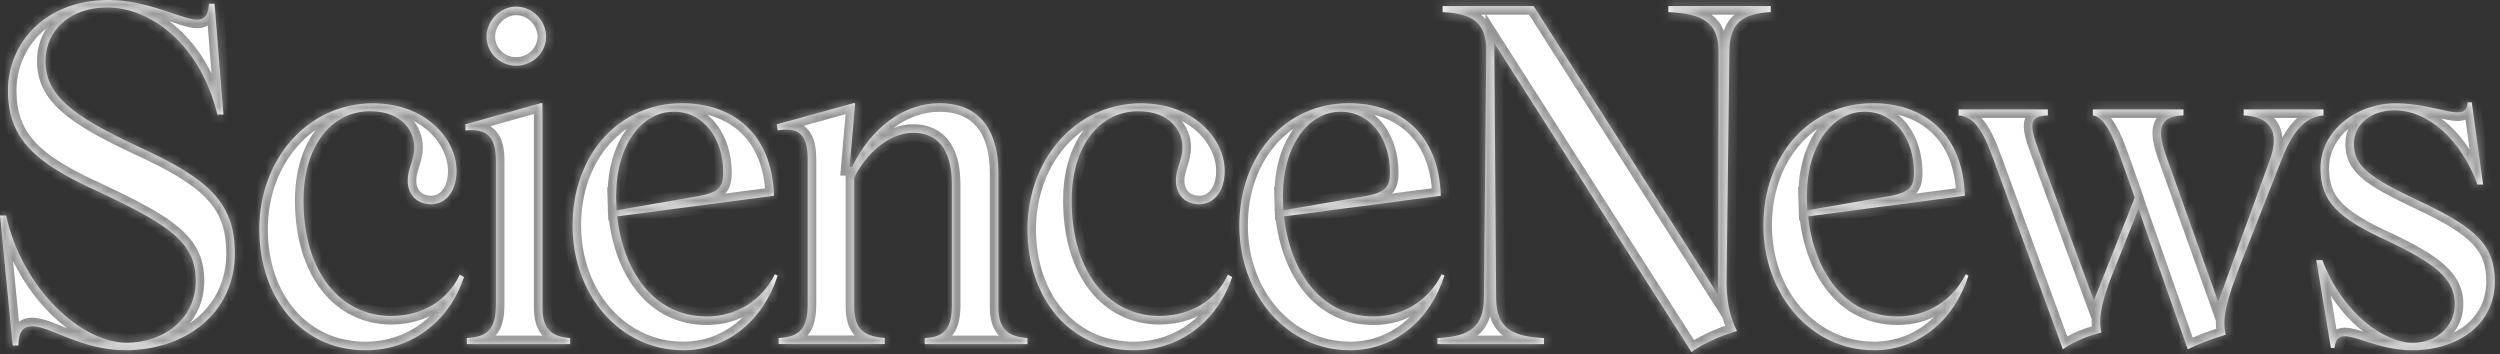 <svg width="268" height="38" viewBox="0 0 268 38" fill="none" xmlns="http://www.w3.org/2000/svg">
<rect x="0" y="0" width="268" height="38" fill="#333333" stroke="none"/>
<mask id="path-1-inside-1_415_549" fill="white">
<path d="M258.588 37.55C263.418 37.55 267.447 34.834 267.447 30.154C267.447 26.376 265.483 24.412 259.44 21.596C253.899 18.98 252.345 17.818 252.345 15.403C252.345 13.238 254.309 11.826 256.674 11.826C260.351 11.826 263.87 15.043 265.583 19.782H266.185L264.973 10.973H264.521C264.421 13.338 261.404 11.074 256.816 11.074C252.587 11.074 248.759 14.04 248.759 18.019C248.759 21.596 250.573 23.351 255.955 25.825C260.936 28.19 263.151 29.853 263.151 32.569C263.151 35.285 260.886 36.748 258.671 36.748C255.554 36.748 251.124 33.58 248.96 27.889H248.308L249.871 37.299H250.272C250.573 34.332 253.749 37.55 258.579 37.55M227.08 16.205L228.843 21.186L224.464 32.21L218.572 16.205C217.36 12.988 217.72 12.478 219.525 12.377V11.726H209.964V12.377C211.527 12.528 212.48 13.69 213.742 17.208L221.138 37.441C222.4 36.539 223.854 36.029 225.266 35.628C224.865 33.814 225.467 31.75 226.98 28.081L229.245 22.39L234.527 37.441C235.738 36.84 237.293 36.28 238.605 35.879C238.154 34.065 238.755 32.051 240.168 28.382L244.647 16.957C245.96 13.631 247.364 12.528 249.077 12.377V11.726H240.519V12.377C243.135 12.478 244.497 13.89 243.335 17.108L237.794 32.36L232.153 16.556C231.1 13.539 231.752 12.428 234.067 12.377V11.726H224.356V12.377C225.208 12.478 226.069 13.489 227.072 16.205M193.7 20.985C193.7 15.603 196.417 11.976 199.893 11.976C203.111 11.976 205.175 14.893 205.175 18.47C205.175 20.284 204.573 20.735 201.598 21.186L193.742 22.548L193.692 20.985H193.7ZM200.854 37.55C205.635 37.55 209.463 34.383 211.025 29.544L210.725 29.393C209.312 32.26 206.546 33.923 203.428 33.923C197.637 33.923 194.469 28.942 193.817 23.2L210.633 20.985C210.432 14.241 206.153 11.065 200.762 11.065C193.968 11.065 189.037 16.656 189.037 24.153C189.037 31.65 194.168 37.542 200.863 37.542M181.323 37.751C182.176 37.048 184.39 35.987 186.204 35.486C185.401 33.923 185.042 32.159 185.092 29.694L185.393 5.533C185.393 2.465 186.806 1.454 189.823 1.304V0.652H178.849V1.304C182.577 1.454 184.231 2.465 184.231 5.482L184.181 31.608L164.408 0.652H154.646V1.304C157.914 1.454 159.376 2.465 159.326 5.482L159.076 32.009C159.025 35.076 157.513 36.087 154.095 36.238V36.89H165.519V36.238C161.992 36.087 160.438 35.076 160.388 32.059L160.187 4.622L181.331 37.742L181.323 37.751ZM137.53 20.985C137.53 15.603 140.246 11.976 143.723 11.976C146.941 11.976 149.005 14.893 149.005 18.47C149.005 20.284 148.403 20.735 145.428 21.186L137.572 22.548L137.522 20.985H137.53ZM144.676 37.55C149.456 37.55 153.284 34.383 154.847 29.544L154.546 29.393C153.133 32.26 150.367 33.923 147.25 33.923C141.458 33.923 138.291 28.942 137.639 23.2L154.454 20.985C154.253 14.241 149.974 11.065 144.584 11.065C137.789 11.065 132.858 16.656 132.858 24.153C132.858 31.65 137.99 37.542 144.684 37.542M121.517 37.55C126.398 37.55 130.476 34.533 132.089 29.694L131.638 29.443C129.975 32.92 126.707 33.873 124.292 33.873C118.86 33.873 114.881 29.192 114.881 21.487C114.881 15.745 117.798 11.926 122.027 11.926C125.403 11.926 126.757 14.04 126.757 15.754C126.757 17.166 126.055 18.069 126.055 19.331C126.055 20.944 127.108 21.896 128.571 21.896C130.033 21.896 131.287 20.634 131.287 18.32C131.287 14.843 127.911 11.074 122.328 11.074C115.333 11.074 110.143 17.066 110.143 24.562C110.143 32.059 114.773 37.55 121.517 37.55ZM99.119 36.89H110.143V36.238C108.078 36.087 107.025 35.285 107.025 32.912V18.562C107.025 13.43 104.56 11.065 100.732 11.065C96.904 11.065 93.436 13.631 91.322 17.91H91.071L91.673 11.065H91.472L83.265 13.33L83.365 13.982C85.931 13.531 86.583 14.784 86.583 17.099V32.653C86.583 35.268 85.68 36.129 83.466 36.23V36.881H94.84V36.23C92.626 36.079 91.573 35.277 91.573 32.903V19.013C93.486 15.386 96.152 14.233 97.866 14.233C100.381 14.233 102.044 15.846 102.044 19.774V32.661C102.044 35.277 101.192 36.138 99.128 36.238V36.89H99.119ZM66.049 20.985C66.049 15.603 68.765 11.976 72.242 11.976C75.459 11.976 77.524 14.893 77.524 18.47C77.524 20.284 76.922 20.735 73.947 21.186L66.091 22.548L66.04 20.985H66.049ZM73.195 37.55C77.975 37.55 81.803 34.383 83.365 29.544L83.065 29.393C81.652 32.26 78.886 33.923 75.769 33.923C69.977 33.923 66.809 28.942 66.157 23.2L82.973 20.985C82.772 14.241 78.493 11.065 73.103 11.065C66.308 11.065 61.377 16.656 61.377 24.153C61.377 31.65 66.508 37.542 73.203 37.542M55.326 7.045C57.09 7.045 58.544 5.633 58.544 3.928C58.544 2.223 57.081 0.71 55.326 0.71C53.663 0.71 52.159 2.173 52.159 3.928C52.159 5.683 53.621 7.045 55.326 7.045ZM50.044 36.89H61.118V36.238C59.104 36.087 58.151 35.285 58.151 32.912V11.065H57.95L49.894 13.33V13.982C52.359 13.731 53.162 14.835 53.162 17.25V32.653C53.162 35.268 52.259 36.129 50.044 36.23V36.881V36.89ZM39.171 37.55C44.052 37.55 48.13 34.533 49.743 29.694L49.292 29.443C47.629 32.92 44.361 33.873 41.946 33.873C36.514 33.873 32.535 29.192 32.535 21.487C32.535 15.745 35.452 11.926 39.681 11.926C43.057 11.926 44.411 14.04 44.411 15.754C44.411 17.166 43.709 18.069 43.709 19.331C43.709 20.944 44.763 21.896 46.225 21.896C47.688 21.896 48.941 20.634 48.941 18.32C48.941 14.843 45.565 11.074 39.982 11.074C32.987 11.074 27.797 17.066 27.797 24.562C27.797 32.059 32.427 37.55 39.171 37.55ZM13.397 37.55C19.941 37.55 25.173 33.522 25.173 27.178C25.173 21.796 22.507 19.222 14.801 15.704C7.655 12.377 4.881 10.163 4.881 6.544C4.881 3.218 7.547 0.802 11.475 0.802C16.005 0.802 21.395 4.53 23.3 12.277H23.952L23 0.401H22.398C22.348 1.663 21.896 2.114 21.136 2.114C19.573 2.114 15.854 0 11.625 0C4.831 0 0.852 4.63 0.852 9.711C0.852 14.793 3.669 17.417 10.313 20.434C18.169 24.111 20.985 25.975 20.985 30.095C20.985 34.215 17.509 36.739 13.589 36.739C8.708 36.739 2.415 30.998 0.652 23.1H0L1.362 37.04H1.964C2.014 35.477 2.516 34.976 3.477 34.976C5.34 34.976 8.809 37.542 13.397 37.542"/>
</mask>
<path d="M258.588 37.55C263.418 37.55 267.447 34.834 267.447 30.154C267.447 26.376 265.483 24.412 259.44 21.596C253.899 18.98 252.345 17.818 252.345 15.403C252.345 13.238 254.309 11.826 256.674 11.826C260.351 11.826 263.87 15.043 265.583 19.782H266.185L264.973 10.973H264.521C264.421 13.338 261.404 11.074 256.816 11.074C252.587 11.074 248.759 14.04 248.759 18.019C248.759 21.596 250.573 23.351 255.955 25.825C260.936 28.19 263.151 29.853 263.151 32.569C263.151 35.285 260.886 36.748 258.671 36.748C255.554 36.748 251.124 33.58 248.96 27.889H248.308L249.871 37.299H250.272C250.573 34.332 253.749 37.55 258.579 37.55M227.08 16.205L228.843 21.186L224.464 32.21L218.572 16.205C217.36 12.988 217.72 12.478 219.525 12.377V11.726H209.964V12.377C211.527 12.528 212.48 13.69 213.742 17.208L221.138 37.441C222.4 36.539 223.854 36.029 225.266 35.628C224.865 33.814 225.467 31.75 226.98 28.081L229.245 22.39L234.527 37.441C235.738 36.84 237.293 36.28 238.605 35.879C238.154 34.065 238.755 32.051 240.168 28.382L244.647 16.957C245.96 13.631 247.364 12.528 249.077 12.377V11.726H240.519V12.377C243.135 12.478 244.497 13.89 243.335 17.108L237.794 32.36L232.153 16.556C231.1 13.539 231.752 12.428 234.067 12.377V11.726H224.356V12.377C225.208 12.478 226.069 13.489 227.072 16.205M193.7 20.985C193.7 15.603 196.417 11.976 199.893 11.976C203.111 11.976 205.175 14.893 205.175 18.47C205.175 20.284 204.573 20.735 201.598 21.186L193.742 22.548L193.692 20.985H193.7ZM200.854 37.55C205.635 37.55 209.463 34.383 211.025 29.544L210.725 29.393C209.312 32.26 206.546 33.923 203.428 33.923C197.637 33.923 194.469 28.942 193.817 23.2L210.633 20.985C210.432 14.241 206.153 11.065 200.762 11.065C193.968 11.065 189.037 16.656 189.037 24.153C189.037 31.65 194.168 37.542 200.863 37.542M181.323 37.751C182.176 37.048 184.39 35.987 186.204 35.486C185.401 33.923 185.042 32.159 185.092 29.694L185.393 5.533C185.393 2.465 186.806 1.454 189.823 1.304V0.652H178.849V1.304C182.577 1.454 184.231 2.465 184.231 5.482L184.181 31.608L164.408 0.652H154.646V1.304C157.914 1.454 159.376 2.465 159.326 5.482L159.076 32.009C159.025 35.076 157.513 36.087 154.095 36.238V36.89H165.519V36.238C161.992 36.087 160.438 35.076 160.388 32.059L160.187 4.622L181.331 37.742L181.323 37.751ZM137.53 20.985C137.53 15.603 140.246 11.976 143.723 11.976C146.941 11.976 149.005 14.893 149.005 18.47C149.005 20.284 148.403 20.735 145.428 21.186L137.572 22.548L137.522 20.985H137.53ZM144.676 37.55C149.456 37.55 153.284 34.383 154.847 29.544L154.546 29.393C153.133 32.26 150.367 33.923 147.25 33.923C141.458 33.923 138.291 28.942 137.639 23.2L154.454 20.985C154.253 14.241 149.974 11.065 144.584 11.065C137.789 11.065 132.858 16.656 132.858 24.153C132.858 31.65 137.99 37.542 144.684 37.542M121.517 37.55C126.398 37.55 130.476 34.533 132.089 29.694L131.638 29.443C129.975 32.92 126.707 33.873 124.292 33.873C118.86 33.873 114.881 29.192 114.881 21.487C114.881 15.745 117.798 11.926 122.027 11.926C125.403 11.926 126.757 14.04 126.757 15.754C126.757 17.166 126.055 18.069 126.055 19.331C126.055 20.944 127.108 21.896 128.571 21.896C130.033 21.896 131.287 20.634 131.287 18.32C131.287 14.843 127.911 11.074 122.328 11.074C115.333 11.074 110.143 17.066 110.143 24.562C110.143 32.059 114.773 37.55 121.517 37.55ZM99.119 36.89H110.143V36.238C108.078 36.087 107.025 35.285 107.025 32.912V18.562C107.025 13.43 104.56 11.065 100.732 11.065C96.904 11.065 93.436 13.631 91.322 17.91H91.071L91.673 11.065H91.472L83.265 13.33L83.365 13.982C85.931 13.531 86.583 14.784 86.583 17.099V32.653C86.583 35.268 85.68 36.129 83.466 36.23V36.881H94.84V36.23C92.626 36.079 91.573 35.277 91.573 32.903V19.013C93.486 15.386 96.152 14.233 97.866 14.233C100.381 14.233 102.044 15.846 102.044 19.774V32.661C102.044 35.277 101.192 36.138 99.128 36.238V36.89H99.119ZM66.049 20.985C66.049 15.603 68.765 11.976 72.242 11.976C75.459 11.976 77.524 14.893 77.524 18.47C77.524 20.284 76.922 20.735 73.947 21.186L66.091 22.548L66.04 20.985H66.049ZM73.195 37.55C77.975 37.55 81.803 34.383 83.365 29.544L83.065 29.393C81.652 32.26 78.886 33.923 75.769 33.923C69.977 33.923 66.809 28.942 66.157 23.2L82.973 20.985C82.772 14.241 78.493 11.065 73.103 11.065C66.308 11.065 61.377 16.656 61.377 24.153C61.377 31.65 66.508 37.542 73.203 37.542M55.326 7.045C57.09 7.045 58.544 5.633 58.544 3.928C58.544 2.223 57.081 0.71 55.326 0.71C53.663 0.71 52.159 2.173 52.159 3.928C52.159 5.683 53.621 7.045 55.326 7.045ZM50.044 36.89H61.118V36.238C59.104 36.087 58.151 35.285 58.151 32.912V11.065H57.95L49.894 13.33V13.982C52.359 13.731 53.162 14.835 53.162 17.25V32.653C53.162 35.268 52.259 36.129 50.044 36.23V36.881V36.89ZM39.171 37.55C44.052 37.55 48.13 34.533 49.743 29.694L49.292 29.443C47.629 32.92 44.361 33.873 41.946 33.873C36.514 33.873 32.535 29.192 32.535 21.487C32.535 15.745 35.452 11.926 39.681 11.926C43.057 11.926 44.411 14.04 44.411 15.754C44.411 17.166 43.709 18.069 43.709 19.331C43.709 20.944 44.763 21.896 46.225 21.896C47.688 21.896 48.941 20.634 48.941 18.32C48.941 14.843 45.565 11.074 39.982 11.074C32.987 11.074 27.797 17.066 27.797 24.562C27.797 32.059 32.427 37.55 39.171 37.55ZM13.397 37.55C19.941 37.55 25.173 33.522 25.173 27.178C25.173 21.796 22.507 19.222 14.801 15.704C7.655 12.377 4.881 10.163 4.881 6.544C4.881 3.218 7.547 0.802 11.475 0.802C16.005 0.802 21.395 4.53 23.3 12.277H23.952L23 0.401H22.398C22.348 1.663 21.896 2.114 21.136 2.114C19.573 2.114 15.854 0 11.625 0C4.831 0 0.852 4.63 0.852 9.711C0.852 14.793 3.669 17.417 10.313 20.434C18.169 24.111 20.985 25.975 20.985 30.095C20.985 34.215 17.509 36.739 13.589 36.739C8.708 36.739 2.415 30.998 0.652 23.1H0L1.362 37.04H1.964C2.014 35.477 2.516 34.976 3.477 34.976C5.34 34.976 8.809 37.542 13.397 37.542" fill="white"/>
<path d="M259.44 21.596L259.049 22.425L259.053 22.427L259.44 21.596ZM265.583 19.782L264.72 20.094L264.939 20.699H265.583V19.782ZM266.185 19.782V20.699H267.236L267.093 19.657L266.185 19.782ZM264.973 10.973L265.881 10.848L265.772 10.056H264.973V10.973ZM264.521 10.973V10.056H263.643L263.605 10.934L264.521 10.973ZM255.955 25.825L256.348 24.996L256.338 24.991L255.955 25.825ZM248.96 27.889L249.817 27.563L249.592 26.972H248.96V27.889ZM248.308 27.889V26.972H247.226L247.403 28.039L248.308 27.889ZM249.871 37.299L248.966 37.45L249.094 38.216H249.871V37.299ZM250.272 37.299V38.216H251.101L251.184 37.392L250.272 37.299ZM228.843 21.186L229.696 21.525L229.823 21.205L229.708 20.88L228.843 21.186ZM224.464 32.21L223.604 32.526L224.432 34.775L225.316 32.548L224.464 32.21ZM218.572 16.205L219.433 15.888L219.43 15.882L218.572 16.205ZM219.525 12.377L219.576 13.293L220.442 13.245V12.377H219.525ZM219.525 11.726H220.442V10.809H219.525V11.726ZM209.964 11.726V10.809H209.047V11.726H209.964ZM209.964 12.377H209.047V13.21L209.876 13.29L209.964 12.377ZM213.742 17.208L212.878 17.517L212.88 17.523L213.742 17.208ZM221.138 37.441L220.277 37.756L220.691 38.889L221.671 38.187L221.138 37.441ZM225.266 35.628L225.517 36.51L226.348 36.274L226.162 35.43L225.266 35.628ZM226.98 28.081L227.828 28.43L227.832 28.42L226.98 28.081ZM229.245 22.39L230.11 22.086L229.299 19.774L228.393 22.051L229.245 22.39ZM234.527 37.441L233.661 37.745L234.005 38.724L234.934 38.263L234.527 37.441ZM238.605 35.879L238.873 36.755L239.705 36.501L239.495 35.657L238.605 35.879ZM240.168 28.382L239.314 28.047L239.312 28.052L240.168 28.382ZM244.647 16.957L243.794 16.621L243.794 16.622L244.647 16.957ZM249.077 12.377L249.157 13.291L249.994 13.217V12.377H249.077ZM249.077 11.726H249.994V10.809H249.077V11.726ZM240.519 11.726V10.809H239.602V11.726H240.519ZM240.519 12.377H239.602V13.26L240.484 13.294L240.519 12.377ZM243.335 17.108L244.197 17.421L244.198 17.419L243.335 17.108ZM237.794 32.36L236.931 32.668L237.787 35.066L238.656 32.673L237.794 32.36ZM232.153 16.556L231.287 16.858L231.289 16.864L232.153 16.556ZM234.067 12.377L234.087 13.294L234.984 13.275V12.377H234.067ZM234.067 11.726H234.984V10.809H234.067V11.726ZM224.356 11.726V10.809H223.439V11.726H224.356ZM224.356 12.377H223.439V13.193L224.248 13.288L224.356 12.377ZM193.7 20.985V21.902H194.617V20.985H193.7ZM201.598 21.186L201.461 20.279L201.451 20.281L201.442 20.283L201.598 21.186ZM193.742 22.548L192.826 22.578L192.86 23.632L193.899 23.452L193.742 22.548ZM193.692 20.985V20.069H192.745L192.776 21.015L193.692 20.985ZM211.025 29.544L211.898 29.825L212.14 29.076L211.435 28.723L211.025 29.544ZM210.725 29.393L211.135 28.573L210.31 28.16L209.902 28.988L210.725 29.393ZM193.817 23.2L193.698 22.291L192.805 22.409L192.906 23.304L193.817 23.2ZM210.633 20.985L210.752 21.895L211.574 21.786L211.549 20.958L210.633 20.985ZM181.323 37.751L180.675 37.102L181.906 38.458L181.323 37.751ZM186.204 35.486L186.448 36.37L187.534 36.069L187.02 35.067L186.204 35.486ZM185.092 29.694L186.009 29.713L186.009 29.705L185.092 29.694ZM185.393 5.533L186.31 5.544V5.533H185.393ZM189.823 1.304L189.868 2.22L190.74 2.176V1.304H189.823ZM189.823 0.652H190.74V-0.265H189.823V0.652ZM178.849 0.652V-0.265H177.932V0.652H178.849ZM178.849 1.304H177.932V2.184L178.812 2.22L178.849 1.304ZM184.231 5.482L185.148 5.484V5.482H184.231ZM184.181 31.608L183.409 32.102L185.092 34.737L185.098 31.61L184.181 31.608ZM164.408 0.652L165.18 0.158L164.91 -0.265H164.408V0.652ZM154.646 0.652V-0.265H153.729V0.652H154.646ZM154.646 1.304H153.729V2.179L154.604 2.22L154.646 1.304ZM159.326 5.482L158.409 5.467L158.409 5.474L159.326 5.482ZM159.076 32.009L159.992 32.024L159.992 32.018L159.076 32.009ZM154.095 36.238L154.054 35.322L153.178 35.36V36.238H154.095ZM154.095 36.89H153.178V37.807H154.095V36.89ZM165.519 36.89V37.807H166.436V36.89H165.519ZM165.519 36.238H166.436V35.359L165.558 35.322L165.519 36.238ZM160.388 32.059L159.471 32.066L159.471 32.074L160.388 32.059ZM160.187 4.622L160.96 4.128L159.247 1.445L159.27 4.628L160.187 4.622ZM181.331 37.742L181.979 38.391L182.501 37.87L182.104 37.249L181.331 37.742ZM137.53 20.985V21.902H138.447V20.985H137.53ZM145.428 21.186L145.29 20.279L145.281 20.281L145.271 20.283L145.428 21.186ZM137.572 22.548L136.655 22.578L136.689 23.632L137.729 23.452L137.572 22.548ZM137.522 20.985V20.069H136.575L136.605 21.015L137.522 20.985ZM154.847 29.544L155.719 29.825L155.961 29.076L155.257 28.723L154.847 29.544ZM154.546 29.393L154.956 28.573L154.131 28.16L153.723 28.988L154.546 29.393ZM137.639 23.2L137.519 22.291L136.626 22.409L136.728 23.304L137.639 23.2ZM154.454 20.985L154.574 21.895L155.395 21.786L155.37 20.958L154.454 20.985ZM132.089 29.694L132.959 29.984L133.2 29.262L132.535 28.892L132.089 29.694ZM131.638 29.443L132.083 28.642L131.231 28.168L130.811 29.048L131.638 29.443ZM110.143 36.89V37.807H111.06V36.89H110.143ZM110.143 36.238H111.06V35.385L110.209 35.323L110.143 36.238ZM91.322 17.91V18.827H91.891L92.144 18.316L91.322 17.91ZM91.071 17.91L90.158 17.83L90.07 18.827H91.071V17.91ZM91.673 11.065L92.586 11.146L92.674 10.148H91.673V11.065ZM91.472 11.065V10.148H91.348L91.228 10.181L91.472 11.065ZM83.265 13.33L83.021 12.446L82.235 12.663L82.359 13.47L83.265 13.33ZM83.365 13.982L82.459 14.121L82.602 15.047L83.524 14.885L83.365 13.982ZM83.466 36.23L83.424 35.313L82.549 35.353V36.23H83.466ZM83.466 36.881H82.549V37.798H83.466V36.881ZM94.84 36.881V37.798H95.757V36.881H94.84ZM94.84 36.23H95.757V35.373L94.902 35.315L94.84 36.23ZM91.573 19.013L90.761 18.585L90.656 18.786V19.013H91.573ZM99.128 36.238L99.083 35.322L98.211 35.364V36.238H99.128ZM99.128 36.89V37.807H100.045V36.89H99.128ZM66.049 20.985V21.902H66.966V20.985H66.049ZM73.947 21.186L73.809 20.279L73.799 20.281L73.79 20.283L73.947 21.186ZM66.091 22.548L65.174 22.578L65.208 23.632L66.247 23.452L66.091 22.548ZM66.04 20.985V20.069H65.094L65.124 21.015L66.04 20.985ZM83.365 29.544L84.238 29.825L84.48 29.076L83.776 28.723L83.365 29.544ZM83.065 29.393L83.475 28.573L82.65 28.16L82.242 28.988L83.065 29.393ZM66.157 23.2L66.038 22.291L65.145 22.409L65.246 23.304L66.157 23.2ZM82.973 20.985L83.092 21.895L83.914 21.786L83.889 20.958L82.973 20.985ZM50.044 36.89H49.127V37.807H50.044V36.89ZM61.118 36.89V37.807H62.035V36.89H61.118ZM61.118 36.238H62.035V35.387L61.186 35.324L61.118 36.238ZM58.151 11.065H59.068V10.148H58.151V11.065ZM57.95 11.065V10.148H57.824L57.702 10.182L57.95 11.065ZM49.894 13.33L49.646 12.447L48.977 12.635V13.33H49.894ZM49.894 13.982H48.977V14.997L49.987 14.894L49.894 13.982ZM50.044 36.23L50.003 35.313L49.127 35.353V36.23H50.044ZM49.743 29.694L50.613 29.984L50.854 29.262L50.189 28.892L49.743 29.694ZM49.292 29.443L49.737 28.642L48.886 28.168L48.465 29.048L49.292 29.443ZM14.801 15.704L14.414 16.535L14.42 16.538L14.801 15.704ZM23.3 12.277L22.41 12.496L22.582 13.194H23.3V12.277ZM23.952 12.277V13.194H24.946L24.866 12.204L23.952 12.277ZM23 0.401L23.914 0.328L23.846 -0.516L23 -0.516V0.401ZM22.398 0.401V-0.516H21.517L21.482 0.365L22.398 0.401ZM10.313 20.434L10.702 19.603L10.692 19.599L10.313 20.434ZM0.652 23.1L1.547 22.9L1.387 22.183H0.652V23.1ZM0 23.1V22.183H-1.011L-0.913 23.189L0 23.1ZM1.362 37.04L0.45 37.129L0.531 37.957H1.362V37.04ZM1.964 37.04V37.957H2.852L2.88 37.07L1.964 37.04ZM258.588 37.55V38.467C261.165 38.467 263.591 37.743 265.395 36.328C267.218 34.897 268.363 32.786 268.363 30.154H267.447H266.53C266.53 32.201 265.661 33.788 264.262 34.886C262.844 35.998 260.841 36.633 258.588 36.633V37.55ZM267.447 30.154H268.363C268.363 28.068 267.807 26.395 266.375 24.884C265 23.433 262.859 22.178 259.827 20.765L259.44 21.596L259.053 22.427C262.064 23.83 263.926 24.965 265.044 26.145C266.104 27.264 266.53 28.462 266.53 30.154H267.447ZM259.44 21.596L259.832 20.766C257.043 19.45 255.382 18.553 254.408 17.725C253.939 17.326 253.665 16.971 253.502 16.628C253.341 16.289 253.262 15.904 253.262 15.403H252.345H251.428C251.428 16.109 251.542 16.776 251.846 17.415C252.148 18.051 252.609 18.603 253.221 19.123C254.409 20.133 256.296 21.125 259.049 22.425L259.44 21.596ZM252.345 15.403H253.262C253.262 13.932 254.605 12.743 256.674 12.743V11.826V10.909C254.012 10.909 251.428 12.545 251.428 15.403H252.345ZM256.674 11.826V12.743C259.801 12.743 263.072 15.535 264.72 20.094L265.583 19.782L266.445 19.47C264.667 14.552 260.901 10.909 256.674 10.909V11.826ZM265.583 19.782V20.699H266.185V19.782V18.865H265.583V19.782ZM266.185 19.782L267.093 19.657L265.881 10.848L264.973 10.973L264.064 11.098L265.276 19.907L266.185 19.782ZM264.973 10.973V10.056H264.521V10.973V11.89H264.973V10.973ZM264.521 10.973L263.605 10.934C263.597 11.141 263.559 11.193 263.569 11.177C263.593 11.136 263.636 11.115 263.636 11.115C263.609 11.124 263.516 11.143 263.309 11.13C263.108 11.116 262.855 11.076 262.533 11.012C261.283 10.759 259.231 10.157 256.816 10.157V11.074V11.991C258.989 11.991 260.74 12.52 262.17 12.809C262.519 12.88 262.866 12.938 263.189 12.959C263.506 12.98 263.863 12.97 264.205 12.858C264.573 12.738 264.904 12.506 265.131 12.137C265.343 11.792 265.421 11.397 265.438 11.012L264.521 10.973ZM256.816 11.074V10.157C252.243 10.157 247.842 13.385 247.842 18.019H248.759H249.676C249.676 14.696 252.931 11.991 256.816 11.991V11.074ZM248.759 18.019H247.842C247.842 19.997 248.357 21.569 249.671 22.964C250.929 24.299 252.872 25.417 255.572 26.658L255.955 25.825L256.338 24.991C253.656 23.759 252.001 22.762 251.006 21.706C250.068 20.711 249.676 19.618 249.676 18.019H248.759ZM255.955 25.825L255.562 26.653C258.05 27.834 259.741 28.794 260.81 29.749C261.833 30.663 262.234 31.523 262.234 32.569H263.151H264.068C264.068 30.898 263.361 29.569 262.032 28.381C260.748 27.234 258.842 26.18 256.348 24.996L255.955 25.825ZM263.151 32.569H262.234C262.234 34.632 260.54 35.831 258.671 35.831V36.748V37.665C261.232 37.665 264.068 35.938 264.068 32.569H263.151ZM258.671 36.748V35.831C257.4 35.831 255.716 35.169 254.052 33.754C252.406 32.354 250.846 30.269 249.817 27.563L248.96 27.889L248.103 28.215C249.238 31.2 250.975 33.544 252.864 35.151C254.736 36.743 256.826 37.665 258.671 37.665V36.748ZM248.96 27.889V26.972H248.308V27.889V28.806H248.96V27.889ZM248.308 27.889L247.403 28.039L248.966 37.45L249.871 37.299L250.775 37.149L249.213 27.739L248.308 27.889ZM249.871 37.299V38.216H250.272V37.299V36.382H249.871V37.299ZM250.272 37.299L251.184 37.392C251.214 37.096 251.272 36.98 251.29 36.952C251.296 36.942 251.293 36.95 251.278 36.961C251.264 36.971 251.255 36.972 251.263 36.97C251.293 36.962 251.394 36.947 251.62 36.981C251.841 37.015 252.114 37.085 252.462 37.19C253.81 37.597 255.99 38.467 258.579 38.467V37.55V36.633C256.338 36.633 254.515 35.894 252.992 35.434C252.622 35.322 252.249 35.222 251.898 35.168C251.552 35.116 251.158 35.096 250.772 35.203C250.353 35.32 249.994 35.573 249.744 35.965C249.512 36.328 249.405 36.76 249.36 37.207L250.272 37.299ZM227.08 16.205L226.216 16.511L227.979 21.492L228.843 21.186L229.708 20.88L227.944 15.899L227.08 16.205ZM228.843 21.186L227.991 20.848L223.612 31.871L224.464 32.21L225.316 32.548L229.696 21.525L228.843 21.186ZM224.464 32.21L225.325 31.893L219.433 15.888L218.572 16.205L217.712 16.522L223.604 32.526L224.464 32.21ZM218.572 16.205L219.43 15.882C219.132 15.091 218.946 14.505 218.852 14.07C218.754 13.616 218.781 13.433 218.795 13.388C218.797 13.38 218.791 13.399 218.771 13.42C218.754 13.438 218.753 13.43 218.797 13.411C218.912 13.364 219.139 13.317 219.576 13.293L219.525 12.377L219.474 11.462C219.009 11.488 218.513 11.543 218.091 11.719C217.61 11.92 217.213 12.284 217.04 12.857C216.889 13.354 216.941 13.908 217.06 14.457C217.183 15.026 217.406 15.711 217.714 16.528L218.572 16.205ZM219.525 12.377H220.442V11.726H219.525H218.608V12.377H219.525ZM219.525 11.726V10.809H209.964V11.726V12.642H219.525V11.726ZM209.964 11.726H209.047V12.377H209.964H210.881V11.726H209.964ZM209.964 12.377L209.876 13.29C210.391 13.34 210.798 13.531 211.246 14.098C211.739 14.722 212.252 15.771 212.878 17.517L213.742 17.208L214.605 16.898C213.969 15.126 213.375 13.835 212.685 12.961C211.95 12.03 211.099 11.566 210.052 11.465L209.964 12.377ZM213.742 17.208L212.88 17.523L220.277 37.756L221.138 37.441L221.999 37.127L214.603 16.893L213.742 17.208ZM221.138 37.441L221.671 38.187C222.801 37.379 224.131 36.904 225.517 36.51L225.266 35.628L225.016 34.746C223.577 35.154 221.999 35.699 220.604 36.696L221.138 37.441ZM225.266 35.628L226.162 35.43C225.833 33.941 226.296 32.145 227.827 28.43L226.98 28.081L226.132 27.732C224.638 31.355 223.898 33.687 224.371 35.826L225.266 35.628ZM226.98 28.081L227.832 28.42L230.097 22.729L229.245 22.39L228.393 22.051L226.128 27.742L226.98 28.081ZM229.245 22.39L228.379 22.693L233.661 37.745L234.527 37.441L235.392 37.138L230.11 22.086L229.245 22.39ZM234.527 37.441L234.934 38.263C236.083 37.692 237.585 37.149 238.873 36.755L238.605 35.879L238.337 35.002C237.001 35.41 235.393 35.987 234.119 36.62L234.527 37.441ZM238.605 35.879L239.495 35.657C239.315 34.934 239.331 34.131 239.582 33.029C239.836 31.912 240.317 30.547 241.024 28.711L240.168 28.382L239.312 28.052C238.606 29.886 238.08 31.362 237.793 32.623C237.503 33.898 237.444 35.009 237.715 36.1L238.605 35.879ZM240.168 28.382L241.021 28.717L245.501 17.292L244.647 16.957L243.794 16.622L239.314 28.047L240.168 28.382ZM244.647 16.957L245.5 17.294C246.133 15.689 246.754 14.716 247.352 14.133C247.922 13.577 248.501 13.348 249.157 13.291L249.077 12.377L248.997 11.464C247.94 11.557 246.96 11.955 246.072 12.82C245.211 13.658 244.473 14.899 243.794 16.621L244.647 16.957ZM249.077 12.377H249.994V11.726H249.077H248.16V12.377H249.077ZM249.077 11.726V10.809H240.519V11.726V12.642H249.077V11.726ZM240.519 11.726H239.602V12.377H240.519H241.436V11.726H240.519ZM240.519 12.377L240.484 13.294C241.675 13.339 242.305 13.677 242.585 14.089C242.863 14.497 243.014 15.297 242.473 16.796L243.335 17.108L244.198 17.419C244.818 15.701 244.869 14.186 244.102 13.058C243.337 11.934 241.978 11.516 240.554 11.461L240.519 12.377ZM243.335 17.108L242.473 16.795L236.932 32.047L237.794 32.36L238.656 32.673L244.197 17.421L243.335 17.108ZM237.794 32.36L238.658 32.052L233.017 16.248L232.153 16.556L231.289 16.864L236.931 32.668L237.794 32.36ZM232.153 16.556L233.019 16.254C232.768 15.537 232.636 14.978 232.595 14.55C232.554 14.12 232.61 13.882 232.672 13.754C232.753 13.587 233.004 13.318 234.087 13.294L234.067 12.377L234.047 11.461C232.815 11.487 231.582 11.799 231.022 12.954C230.763 13.488 230.709 14.097 230.77 14.725C230.83 15.355 231.011 16.067 231.287 16.858L232.153 16.556ZM234.067 12.377H234.984V11.726H234.067H233.15V12.377H234.067ZM234.067 11.726V10.809H224.356V11.726V12.642H234.067V11.726ZM224.356 11.726H223.439V12.377H224.356H225.272V11.726H224.356ZM224.356 12.377L224.248 13.288C224.322 13.297 224.549 13.354 224.92 13.855C225.291 14.358 225.721 15.195 226.212 16.523L227.072 16.205L227.932 15.887C227.419 14.499 226.918 13.473 226.395 12.765C225.871 12.056 225.242 11.558 224.463 11.467L224.356 12.377ZM193.7 20.985H194.617C194.617 18.44 195.261 16.384 196.243 14.991C197.217 13.608 198.506 12.893 199.893 12.893V11.976V11.059C197.804 11.059 195.996 12.158 194.744 13.934C193.498 15.701 192.783 18.149 192.783 20.985H193.7ZM199.893 11.976V12.893C202.406 12.893 204.258 15.175 204.258 18.47H205.175H206.092C206.092 14.611 203.816 11.059 199.893 11.059V11.976ZM205.175 18.47H204.258C204.258 19.299 204.116 19.482 203.949 19.608C203.816 19.708 203.585 19.825 203.163 19.944C202.744 20.062 202.194 20.168 201.461 20.279L201.598 21.186L201.736 22.093C202.49 21.978 203.131 21.859 203.662 21.709C204.189 21.56 204.666 21.365 205.056 21.07C205.934 20.404 206.092 19.455 206.092 18.47H205.175ZM201.598 21.186L201.442 20.283L193.586 21.645L193.742 22.548L193.899 23.452L201.755 22.09L201.598 21.186ZM193.742 22.548L194.659 22.519L194.609 20.956L193.692 20.985L192.776 21.015L192.826 22.578L193.742 22.548ZM193.692 20.985V21.902H193.7V20.985V20.069H193.692V20.985ZM200.854 37.55V38.467C206.098 38.467 210.234 34.977 211.898 29.825L211.025 29.544L210.153 29.262C208.691 33.788 205.172 36.633 200.854 36.633V37.55ZM211.025 29.544L211.435 28.723L211.135 28.573L210.725 29.393L210.314 30.213L210.615 30.364L211.025 29.544ZM210.725 29.393L209.902 28.988C208.647 31.535 206.204 33.006 203.428 33.006V33.923V34.84C206.888 34.84 209.977 32.984 211.547 29.798L210.725 29.393ZM203.428 33.923V33.006C200.831 33.006 198.845 31.903 197.407 30.136C195.949 28.345 195.041 25.845 194.729 23.097L193.817 23.2L192.906 23.304C193.246 26.297 194.247 29.159 195.984 31.293C197.741 33.452 200.234 34.84 203.428 34.84V33.923ZM193.817 23.2L193.937 24.109L210.752 21.895L210.633 20.985L210.513 20.076L193.698 22.291L193.817 23.2ZM210.633 20.985L211.549 20.958C211.443 17.39 210.249 14.658 208.267 12.823C206.292 10.996 203.634 10.148 200.762 10.148V11.065V11.982C203.281 11.982 205.458 12.723 207.021 14.169C208.576 15.608 209.622 17.837 209.716 21.013L210.633 20.985ZM200.762 11.065V10.148C193.365 10.148 188.12 16.252 188.12 24.153H189.037H189.954C189.954 17.061 194.57 11.982 200.762 11.982V11.065ZM189.037 24.153H188.12C188.12 32.042 193.555 38.459 200.863 38.459V37.542V36.625C194.782 36.625 189.954 31.257 189.954 24.153H189.037ZM181.323 37.751L181.906 38.458C182.242 38.182 182.925 37.78 183.792 37.373C184.643 36.974 185.601 36.604 186.448 36.37L186.204 35.486L185.959 34.602C184.993 34.869 183.937 35.28 183.014 35.713C182.107 36.138 181.257 36.617 180.74 37.043L181.323 37.751ZM186.204 35.486L187.02 35.067C186.305 33.675 185.961 32.073 186.009 29.713L185.092 29.694L184.176 29.675C184.123 32.246 184.498 34.17 185.388 35.904L186.204 35.486ZM185.092 29.694L186.009 29.705L186.31 5.544L185.393 5.533L184.476 5.521L184.175 29.683L185.092 29.694ZM185.393 5.533H186.31C186.31 4.123 186.635 3.414 187.089 3.007C187.577 2.569 188.415 2.292 189.868 2.22L189.823 1.304L189.777 0.388C188.213 0.466 186.837 0.77 185.864 1.642C184.858 2.545 184.476 3.875 184.476 5.533H185.393ZM189.823 1.304H190.74V0.652H189.823H188.906V1.304H189.823ZM189.823 0.652V-0.265H178.849V0.652V1.569H189.823V0.652ZM178.849 0.652H177.932V1.304H178.849H179.766V0.652H178.849ZM178.849 1.304L178.812 2.22C180.645 2.294 181.749 2.581 182.394 3.056C182.959 3.473 183.314 4.148 183.314 5.482H184.231H185.148C185.148 3.8 184.677 2.461 183.482 1.58C182.368 0.758 180.781 0.464 178.886 0.388L178.849 1.304ZM184.231 5.482L183.314 5.481L183.264 31.606L184.181 31.608L185.098 31.61L185.148 5.484L184.231 5.482ZM184.181 31.608L184.954 31.114L165.18 0.158L164.408 0.652L163.635 1.145L183.409 32.102L184.181 31.608ZM164.408 0.652V-0.265H154.646V0.652V1.569H164.408V0.652ZM154.646 0.652H153.729V1.304H154.646H155.563V0.652H154.646ZM154.646 1.304L154.604 2.22C156.195 2.293 157.114 2.575 157.639 3.019C158.11 3.417 158.432 4.098 158.409 5.467L159.326 5.482L160.243 5.498C160.27 3.85 159.886 2.517 158.822 1.618C157.811 0.764 156.365 0.465 154.688 0.388L154.646 1.304ZM159.326 5.482L158.409 5.474L158.159 32L159.076 32.009L159.992 32.018L160.243 5.491L159.326 5.482ZM159.076 32.009L158.159 31.994C158.136 33.386 157.788 34.087 157.272 34.504C156.701 34.965 155.723 35.248 154.054 35.322L154.095 36.238L154.135 37.154C155.884 37.077 157.372 36.779 158.424 35.931C159.531 35.037 159.965 33.699 159.992 32.024L159.076 32.009ZM154.095 36.238H153.178V36.89H154.095H155.011V36.238H154.095ZM154.095 36.89V37.807H165.519V36.89V35.973H154.095V36.89ZM165.519 36.89H166.436V36.238H165.519H164.602V36.89H165.519ZM165.519 36.238L165.558 35.322C163.832 35.248 162.81 34.964 162.212 34.499C161.678 34.085 161.327 33.399 161.304 32.044L160.388 32.059L159.471 32.074C159.498 33.737 159.95 35.065 161.087 35.948C162.161 36.781 163.679 37.077 165.48 37.154L165.519 36.238ZM160.388 32.059L161.305 32.052L161.104 4.615L160.187 4.622L159.27 4.628L159.471 32.066L160.388 32.059ZM160.187 4.622L159.414 5.115L180.559 38.236L181.331 37.742L182.104 37.249L160.96 4.128L160.187 4.622ZM181.331 37.742L180.684 37.093L180.675 37.102L181.323 37.751L181.971 38.399L181.979 38.391L181.331 37.742ZM137.53 20.985H138.447C138.447 18.44 139.09 16.384 140.072 14.991C141.047 13.608 142.336 12.893 143.723 12.893V11.976V11.059C141.633 11.059 139.826 12.158 138.573 13.934C137.328 15.701 136.613 18.149 136.613 20.985H137.53ZM143.723 11.976V12.893C146.236 12.893 148.088 15.175 148.088 18.47H149.005H149.922C149.922 14.611 147.645 11.059 143.723 11.059V11.976ZM149.005 18.47H148.088C148.088 19.299 147.945 19.482 147.778 19.608C147.646 19.708 147.415 19.825 146.993 19.944C146.574 20.062 146.023 20.168 145.29 20.279L145.428 21.186L145.565 22.093C146.32 21.978 146.96 21.859 147.491 21.709C148.019 21.56 148.496 21.365 148.886 21.07C149.764 20.404 149.922 19.455 149.922 18.47H149.005ZM145.428 21.186L145.271 20.283L137.415 21.645L137.572 22.548L137.729 23.452L145.585 22.09L145.428 21.186ZM137.572 22.548L138.488 22.519L138.438 20.956L137.522 20.985L136.605 21.015L136.655 22.578L137.572 22.548ZM137.522 20.985V21.902H137.53V20.985V20.069H137.522V20.985ZM144.676 37.55V38.467C149.919 38.467 154.055 34.977 155.719 29.825L154.847 29.544L153.974 29.262C152.512 33.788 148.993 36.633 144.676 36.633V37.55ZM154.847 29.544L155.257 28.723L154.956 28.573L154.546 29.393L154.136 30.213L154.437 30.364L154.847 29.544ZM154.546 29.393L153.723 28.988C152.468 31.535 150.025 33.006 147.25 33.006V33.923V34.84C150.709 34.84 153.799 32.984 155.368 29.798L154.546 29.393ZM147.25 33.923V33.006C144.652 33.006 142.666 31.903 141.228 30.136C139.77 28.345 138.862 25.845 138.55 23.097L137.639 23.2L136.728 23.304C137.067 26.297 138.069 29.159 139.806 31.293C141.562 33.452 144.056 34.84 147.25 34.84V33.923ZM137.639 23.2L137.758 24.109L154.574 21.895L154.454 20.985L154.334 20.076L137.519 22.291L137.639 23.2ZM154.454 20.985L155.37 20.958C155.264 17.39 154.071 14.658 152.088 12.823C150.114 10.996 147.455 10.148 144.584 10.148V11.065V11.982C147.103 11.982 149.279 12.723 150.842 14.169C152.397 15.608 153.443 17.837 153.537 21.013L154.454 20.985ZM144.584 11.065V10.148C137.187 10.148 131.941 16.252 131.941 24.153H132.858H133.775C133.775 17.061 138.392 11.982 144.584 11.982V11.065ZM132.858 24.153H131.941C131.941 32.042 137.376 38.459 144.684 38.459V37.542V36.625C138.603 36.625 133.775 31.257 133.775 24.153H132.858ZM121.517 37.55V38.467C126.813 38.467 131.228 35.177 132.959 29.984L132.089 29.694L131.219 29.404C129.725 33.889 125.982 36.633 121.517 36.633V37.55ZM132.089 29.694L132.535 28.892L132.083 28.642L131.638 29.443L131.193 30.245L131.644 30.495L132.089 29.694ZM131.638 29.443L130.811 29.048C129.354 32.094 126.498 32.956 124.292 32.956V33.873V34.79C126.916 34.79 130.596 33.746 132.465 29.839L131.638 29.443ZM124.292 33.873V32.956C121.863 32.956 119.774 31.92 118.271 30.003C116.754 28.07 115.798 25.19 115.798 21.487H114.881H113.964C113.964 25.49 114.997 28.802 116.828 31.135C118.672 33.486 121.288 34.79 124.292 34.79V33.873ZM114.881 21.487H115.798C115.798 18.762 116.491 16.58 117.601 15.105C118.697 13.648 120.219 12.843 122.027 12.843V11.926V11.009C119.607 11.009 117.556 12.114 116.136 14.002C114.73 15.871 113.964 18.471 113.964 21.487H114.881ZM122.027 11.926V12.843C123.515 12.843 124.455 13.304 125.018 13.853C125.592 14.414 125.84 15.13 125.84 15.754H126.757H127.674C127.674 14.664 127.246 13.466 126.299 12.541C125.341 11.606 123.915 11.009 122.027 11.009V11.926ZM126.757 15.754H125.84C125.84 16.306 125.707 16.765 125.531 17.324C125.363 17.862 125.138 18.536 125.138 19.331H126.055H126.972C126.972 18.863 127.099 18.456 127.281 17.873C127.457 17.312 127.674 16.614 127.674 15.754H126.757ZM126.055 19.331H125.138C125.138 20.343 125.473 21.233 126.121 21.871C126.765 22.507 127.639 22.813 128.571 22.813V21.896V20.98C128.04 20.98 127.656 20.81 127.408 20.566C127.164 20.324 126.972 19.932 126.972 19.331H126.055ZM128.571 21.896V22.813C129.582 22.813 130.519 22.371 131.186 21.558C131.846 20.753 132.204 19.638 132.204 18.32H131.287H130.37C130.37 19.316 130.101 19.989 129.769 20.395C129.443 20.791 129.022 20.98 128.571 20.98V21.896ZM131.287 18.32H132.204C132.204 14.242 128.317 10.157 122.328 10.157V11.074V11.991C127.505 11.991 130.37 15.444 130.37 18.32H131.287ZM122.328 11.074V10.157C114.73 10.157 109.226 16.661 109.226 24.562H110.143H111.06C111.06 17.471 115.935 11.991 122.328 11.991V11.074ZM110.143 24.562H109.226C109.226 32.437 114.147 38.467 121.517 38.467V37.55V36.633C115.398 36.633 111.06 31.681 111.06 24.562H110.143ZM99.119 36.89V37.807H110.143V36.89V35.973H99.119V36.89ZM110.143 36.89H111.06V36.238H110.143H109.226V36.89H110.143ZM110.143 36.238L110.209 35.323C109.254 35.254 108.744 35.043 108.455 34.757C108.181 34.485 107.942 33.981 107.942 32.912H107.025H106.108C106.108 34.216 106.396 35.299 107.165 36.06C107.919 36.806 108.967 37.072 110.076 37.152L110.143 36.238ZM107.025 32.912H107.942V18.562H107.025H106.108V32.912H107.025ZM107.025 18.562H107.942C107.942 15.862 107.294 13.738 106 12.28C104.69 10.806 102.84 10.148 100.732 10.148V11.065V11.982C102.452 11.982 103.749 12.507 104.629 13.498C105.524 14.506 106.108 16.13 106.108 18.562H107.025ZM100.732 11.065V10.148C96.454 10.148 92.718 13.015 90.5 17.504L91.322 17.91L92.144 18.316C94.154 14.247 97.355 11.982 100.732 11.982V11.065ZM91.322 17.91V16.993H91.071V17.91V18.827H91.322V17.91ZM91.071 17.91L91.984 17.99L92.586 11.146L91.673 11.065L90.759 10.985L90.158 17.83L91.071 17.91ZM91.673 11.065V10.148H91.472V11.065V11.982H91.673V11.065ZM91.472 11.065L91.228 10.181L83.021 12.446L83.265 13.33L83.509 14.214L91.716 11.949L91.472 11.065ZM83.265 13.33L82.359 13.47L82.459 14.121L83.365 13.982L84.272 13.843L84.171 13.191L83.265 13.33ZM83.365 13.982L83.524 14.885C84.685 14.681 85.081 14.92 85.25 15.111C85.49 15.382 85.666 15.96 85.666 17.099H86.583H87.5C87.5 15.924 87.35 14.717 86.623 13.896C85.825 12.994 84.612 12.832 83.207 13.079L83.365 13.982ZM86.583 17.099H85.666V32.653H86.583H87.5V17.099H86.583ZM86.583 32.653H85.666C85.666 33.896 85.443 34.473 85.175 34.769C84.922 35.049 84.452 35.267 83.424 35.313L83.466 36.23L83.507 37.145C84.695 37.092 85.783 36.829 86.534 36C87.272 35.186 87.5 34.025 87.5 32.653H86.583ZM83.466 36.23H82.549V36.881H83.466H84.383V36.23H83.466ZM83.466 36.881V37.798H94.84V36.881V35.964H83.466V36.881ZM94.84 36.881H95.757V36.23H94.84H93.923V36.881H94.84ZM94.84 36.23L94.902 35.315C93.861 35.244 93.313 35.027 93.009 34.737C92.728 34.468 92.489 33.973 92.489 32.903H91.573H90.656C90.656 34.207 90.943 35.3 91.742 36.063C92.519 36.805 93.605 37.065 94.778 37.144L94.84 36.23ZM91.573 32.903H92.489V19.013H91.573H90.656V32.903H91.573ZM91.573 19.013L92.383 19.441C94.168 16.059 96.551 15.15 97.866 15.15V14.233V13.316C95.754 13.316 92.805 14.713 90.761 18.585L91.573 19.013ZM97.866 14.233V15.15C98.916 15.15 99.671 15.477 100.188 16.11C100.732 16.776 101.127 17.919 101.127 19.774H102.044H102.961C102.961 17.701 102.525 16.073 101.609 14.95C100.665 13.795 99.331 13.316 97.866 13.316V14.233ZM102.044 19.774H101.127V32.661H102.044H102.961V19.774H102.044ZM102.044 32.661H101.127C101.127 33.912 100.914 34.501 100.661 34.799C100.435 35.066 100.021 35.276 99.083 35.322L99.128 36.238L99.172 37.154C100.299 37.099 101.343 36.829 102.059 35.986C102.748 35.175 102.961 34.026 102.961 32.661H102.044ZM99.128 36.238H98.211V36.89H99.128H100.045V36.238H99.128ZM99.128 36.89V35.973H99.119V36.89V37.807H99.128V36.89ZM66.049 20.985H66.966C66.966 18.44 67.609 16.384 68.591 14.991C69.566 13.608 70.855 12.893 72.242 12.893V11.976V11.059C70.152 11.059 68.344 12.158 67.092 13.934C65.847 15.701 65.132 18.149 65.132 20.985H66.049ZM72.242 11.976V12.893C74.754 12.893 76.607 15.175 76.607 18.47H77.524H78.441C78.441 14.611 76.164 11.059 72.242 11.059V11.976ZM77.524 18.47H76.607C76.607 19.299 76.464 19.482 76.297 19.608C76.165 19.708 75.934 19.825 75.511 19.944C75.093 20.062 74.542 20.168 73.809 20.279L73.947 21.186L74.084 22.093C74.839 21.978 75.479 21.859 76.01 21.709C76.537 21.56 77.014 21.365 77.405 21.07C78.282 20.404 78.441 19.455 78.441 18.47H77.524ZM73.947 21.186L73.79 20.283L65.934 21.645L66.091 22.548L66.247 23.452L74.103 22.09L73.947 21.186ZM66.091 22.548L67.007 22.519L66.957 20.956L66.04 20.985L65.124 21.015L65.174 22.578L66.091 22.548ZM66.04 20.985V21.902H66.049V20.985V20.069H66.04V20.985ZM73.195 37.55V38.467C78.438 38.467 82.574 34.977 84.238 29.825L83.365 29.544L82.493 29.262C81.031 33.788 77.512 36.633 73.195 36.633V37.55ZM83.365 29.544L83.776 28.723L83.475 28.573L83.065 29.393L82.654 30.213L82.955 30.364L83.365 29.544ZM83.065 29.393L82.242 28.988C80.987 31.535 78.544 33.006 75.769 33.006V33.923V34.84C79.228 34.84 82.317 32.984 83.887 29.798L83.065 29.393ZM75.769 33.923V33.006C73.171 33.006 71.185 31.903 69.747 30.136C68.289 28.345 67.381 25.845 67.069 23.097L66.157 23.2L65.246 23.304C65.586 26.297 66.588 29.159 68.324 31.293C70.081 33.452 72.574 34.84 75.769 34.84V33.923ZM66.157 23.2L66.277 24.109L83.092 21.895L82.973 20.985L82.853 20.076L66.038 22.291L66.157 23.2ZM82.973 20.985L83.889 20.958C83.783 17.39 82.589 14.658 80.607 12.823C78.632 10.996 75.974 10.148 73.103 10.148V11.065V11.982C75.621 11.982 77.798 12.723 79.361 14.169C80.916 15.608 81.962 17.837 82.056 21.013L82.973 20.985ZM73.103 11.065V10.148C65.706 10.148 60.46 16.252 60.46 24.153H61.377H62.294C62.294 17.061 66.91 11.982 73.103 11.982V11.065ZM61.377 24.153H60.46C60.46 32.042 65.895 38.459 73.203 38.459V37.542V36.625C67.122 36.625 62.294 31.257 62.294 24.153H61.377ZM55.326 7.045V7.962C57.569 7.962 59.461 6.166 59.461 3.928H58.544H57.627C57.627 5.1 56.61 6.128 55.326 6.128V7.045ZM58.544 3.928H59.461C59.461 1.726 57.597 -0.207 55.326 -0.207V0.71V1.627C56.566 1.627 57.627 2.72 57.627 3.928H58.544ZM55.326 0.71V-0.207C53.155 -0.207 51.242 1.668 51.242 3.928H52.159H53.076C53.076 2.678 54.171 1.627 55.326 1.627V0.71ZM52.159 3.928H51.242C51.242 6.218 53.144 7.962 55.326 7.962V7.045V6.128C54.099 6.128 53.076 5.148 53.076 3.928H52.159ZM50.044 36.89V37.807H61.118V36.89V35.973H50.044V36.89ZM61.118 36.89H62.035V36.238H61.118H60.201V36.89H61.118ZM61.118 36.238L61.186 35.324C60.261 35.254 59.8 35.046 59.544 34.777C59.291 34.511 59.068 34.002 59.068 32.912H58.151H57.234C57.234 34.195 57.487 35.274 58.214 36.04C58.939 36.803 59.961 37.071 61.05 37.152L61.118 36.238ZM58.151 32.912H59.068V11.065H58.151H57.234V32.912H58.151ZM58.151 11.065V10.148H57.95V11.065V11.982H58.151V11.065ZM57.95 11.065L57.702 10.182L49.646 12.447L49.894 13.33L50.142 14.213L58.199 11.948L57.95 11.065ZM49.894 13.33H48.977V13.982H49.894H50.811V13.33H49.894ZM49.894 13.982L49.987 14.894C51.106 14.78 51.562 15.005 51.781 15.241C52.04 15.519 52.245 16.09 52.245 17.25H53.162H54.079C54.079 15.994 53.882 14.806 53.123 13.991C52.325 13.134 51.147 12.933 49.801 13.07L49.894 13.982ZM53.162 17.25H52.245V32.653H53.162H54.079V17.25H53.162ZM53.162 32.653H52.245C52.245 33.896 52.022 34.473 51.754 34.769C51.5 35.049 51.03 35.267 50.003 35.313L50.044 36.23L50.086 37.145C51.273 37.092 52.362 36.829 53.113 36C53.851 35.186 54.079 34.025 54.079 32.653H53.162ZM50.044 36.23H49.127V36.881H50.044H50.961V36.23H50.044ZM50.044 36.881H49.127V36.89H50.044H50.961V36.881H50.044ZM39.171 37.55V38.467C44.468 38.467 48.882 35.177 50.613 29.984L49.743 29.694L48.874 29.404C47.379 33.889 43.637 36.633 39.171 36.633V37.55ZM49.743 29.694L50.189 28.892L49.737 28.642L49.292 29.443L48.847 30.245L49.298 30.495L49.743 29.694ZM49.292 29.443L48.465 29.048C47.008 32.094 44.152 32.956 41.946 32.956V33.873V34.79C44.57 34.79 48.25 33.746 50.119 29.839L49.292 29.443ZM41.946 33.873V32.956C39.517 32.956 37.428 31.92 35.925 30.003C34.409 28.07 33.453 25.19 33.453 21.487H32.535H31.619C31.619 25.49 32.651 28.802 34.482 31.135C36.326 33.486 38.942 34.79 41.946 34.79V33.873ZM32.535 21.487H33.453C33.453 18.762 34.145 16.58 35.255 15.105C36.351 13.648 37.873 12.843 39.681 12.843V11.926V11.009C37.261 11.009 35.21 12.114 33.79 14.002C32.384 15.871 31.619 18.471 31.619 21.487H32.535ZM39.681 11.926V12.843C41.169 12.843 42.109 13.304 42.672 13.853C43.246 14.414 43.495 15.13 43.495 15.754H44.411H45.328C45.328 14.664 44.9 13.466 43.953 12.541C42.995 11.606 41.569 11.009 39.681 11.009V11.926ZM44.411 15.754H43.495C43.495 16.306 43.361 16.765 43.185 17.324C43.017 17.862 42.792 18.536 42.792 19.331H43.709H44.626C44.626 18.863 44.753 18.456 44.935 17.873C45.111 17.312 45.328 16.614 45.328 15.754H44.411ZM43.709 19.331H42.792C42.792 20.343 43.128 21.233 43.775 21.871C44.419 22.507 45.293 22.813 46.225 22.813V21.896V20.98C45.695 20.98 45.31 20.81 45.062 20.566C44.818 20.324 44.626 19.932 44.626 19.331H43.709ZM46.225 21.896V22.813C47.236 22.813 48.173 22.371 48.84 21.558C49.5 20.753 49.858 19.638 49.858 18.32H48.941H48.024C48.024 19.316 47.755 19.989 47.423 20.395C47.097 20.791 46.676 20.98 46.225 20.98V21.896ZM48.941 18.32H49.858C49.858 14.242 45.971 10.157 39.982 10.157V11.074V11.991C45.159 11.991 48.024 15.444 48.024 18.32H48.941ZM39.982 11.074V10.157C32.385 10.157 26.88 16.661 26.88 24.562H27.797H28.714C28.714 17.471 33.589 11.991 39.982 11.991V11.074ZM27.797 24.562H26.88C26.88 32.437 31.801 38.467 39.171 38.467V37.55V36.633C33.053 36.633 28.714 31.681 28.714 24.562H27.797ZM13.397 37.55V38.467C20.298 38.467 26.09 34.165 26.09 27.178H25.173H24.256C24.256 32.878 19.583 36.633 13.397 36.633V37.55ZM25.173 27.178H26.09C26.09 24.305 25.366 22.077 23.549 20.118C21.785 18.218 19.045 16.634 15.182 14.87L14.801 15.704L14.42 16.538C18.262 18.292 20.708 19.753 22.204 21.366C23.646 22.919 24.256 24.669 24.256 27.178H25.173ZM14.801 15.704L15.188 14.872C11.618 13.211 9.25 11.873 7.773 10.55C6.349 9.274 5.798 8.053 5.798 6.544H4.881H3.964C3.964 8.653 4.8 10.349 6.549 11.916C8.247 13.437 10.838 14.87 14.414 16.535L14.801 15.704ZM4.881 6.544H5.798C5.798 5.14 6.354 3.957 7.311 3.114C8.275 2.264 9.697 1.719 11.475 1.719V0.802V-0.115C9.324 -0.115 7.449 0.548 6.099 1.738C4.741 2.934 3.964 4.621 3.964 6.544H4.881ZM11.475 0.802V1.719C15.495 1.719 20.583 5.067 22.41 12.496L23.3 12.277L24.191 12.058C22.207 3.992 16.514 -0.115 11.475 -0.115V0.802ZM23.3 12.277V13.194H23.952V12.277V11.36H23.3V12.277ZM23.952 12.277L24.866 12.204L23.914 0.328L23 0.401L22.086 0.474L23.038 12.35L23.952 12.277ZM23 0.401V-0.516H22.398V0.401V1.318H23V0.401ZM22.398 0.401L21.482 0.365C21.46 0.922 21.35 1.116 21.314 1.162C21.305 1.174 21.302 1.174 21.297 1.177C21.284 1.182 21.238 1.197 21.136 1.197V2.114V3.031C21.712 3.031 22.318 2.849 22.752 2.3C23.145 1.805 23.286 1.143 23.314 0.438L22.398 0.401ZM21.136 2.114V1.197C20.903 1.197 20.503 1.11 19.859 0.909C19.189 0.699 18.564 0.473 17.66 0.184C15.98 -0.353 13.884 -0.917 11.625 -0.917V0V0.917C13.595 0.917 15.473 1.41 17.101 1.931C17.85 2.17 18.713 2.472 19.312 2.659C19.937 2.855 20.587 3.031 21.136 3.031V2.114ZM11.625 0V-0.917C4.349 -0.917 -0.064 4.099 -0.064 9.711H0.852H1.769C1.769 5.161 5.313 0.917 11.625 0.917V0ZM0.852 9.711H-0.064C-0.064 12.453 0.707 14.609 2.416 16.468C4.082 18.278 6.59 19.75 9.934 21.269L10.313 20.434L10.692 19.599C7.392 18.101 5.17 16.752 3.766 15.226C2.406 13.747 1.769 12.052 1.769 9.711H0.852ZM10.313 20.434L9.924 21.264C13.872 23.112 16.424 24.449 18 25.796C18.771 26.454 19.276 27.09 19.595 27.759C19.912 28.425 20.069 29.174 20.069 30.095H20.985H21.902C21.902 28.956 21.707 27.927 21.25 26.97C20.796 26.015 20.106 25.183 19.191 24.401C17.395 22.866 14.61 21.433 10.702 19.604L10.313 20.434ZM20.985 30.095H20.069C20.069 33.569 17.155 35.822 13.589 35.822V36.739V37.656C17.863 37.656 21.902 34.862 21.902 30.095H20.985ZM13.589 36.739V35.822C11.483 35.822 8.91 34.561 6.602 32.236C4.315 29.93 2.389 26.673 1.547 22.9L0.652 23.1L-0.243 23.3C0.678 27.424 2.78 30.987 5.301 33.527C7.8 36.047 10.814 37.656 13.589 37.656V36.739ZM0.652 23.1V22.183H0V23.1V24.017H0.652V23.1ZM0 23.1L-0.913 23.189L0.45 37.129L1.362 37.04L2.275 36.951L0.913 23.011L0 23.1ZM1.362 37.04V37.957H1.964V37.04V36.123H1.362V37.04ZM1.964 37.04L2.88 37.07C2.904 36.343 3.033 36.073 3.1 35.988C3.116 35.968 3.159 35.893 3.477 35.893V34.976V34.059C2.833 34.059 2.145 34.235 1.657 34.856C1.22 35.413 1.074 36.175 1.048 37.011L1.964 37.04ZM3.477 34.976V35.893C3.767 35.893 4.2 35.999 4.853 36.238C5.52 36.481 6.189 36.771 7.087 37.115C8.795 37.77 10.934 38.459 13.397 38.459V37.542V36.625C11.272 36.625 9.383 36.031 7.743 35.403C6.968 35.105 6.133 34.753 5.482 34.515C4.818 34.273 4.119 34.059 3.477 34.059V34.976Z" fill="#949494" mask="url(#path-1-inside-1_415_549)"/>
</svg>
